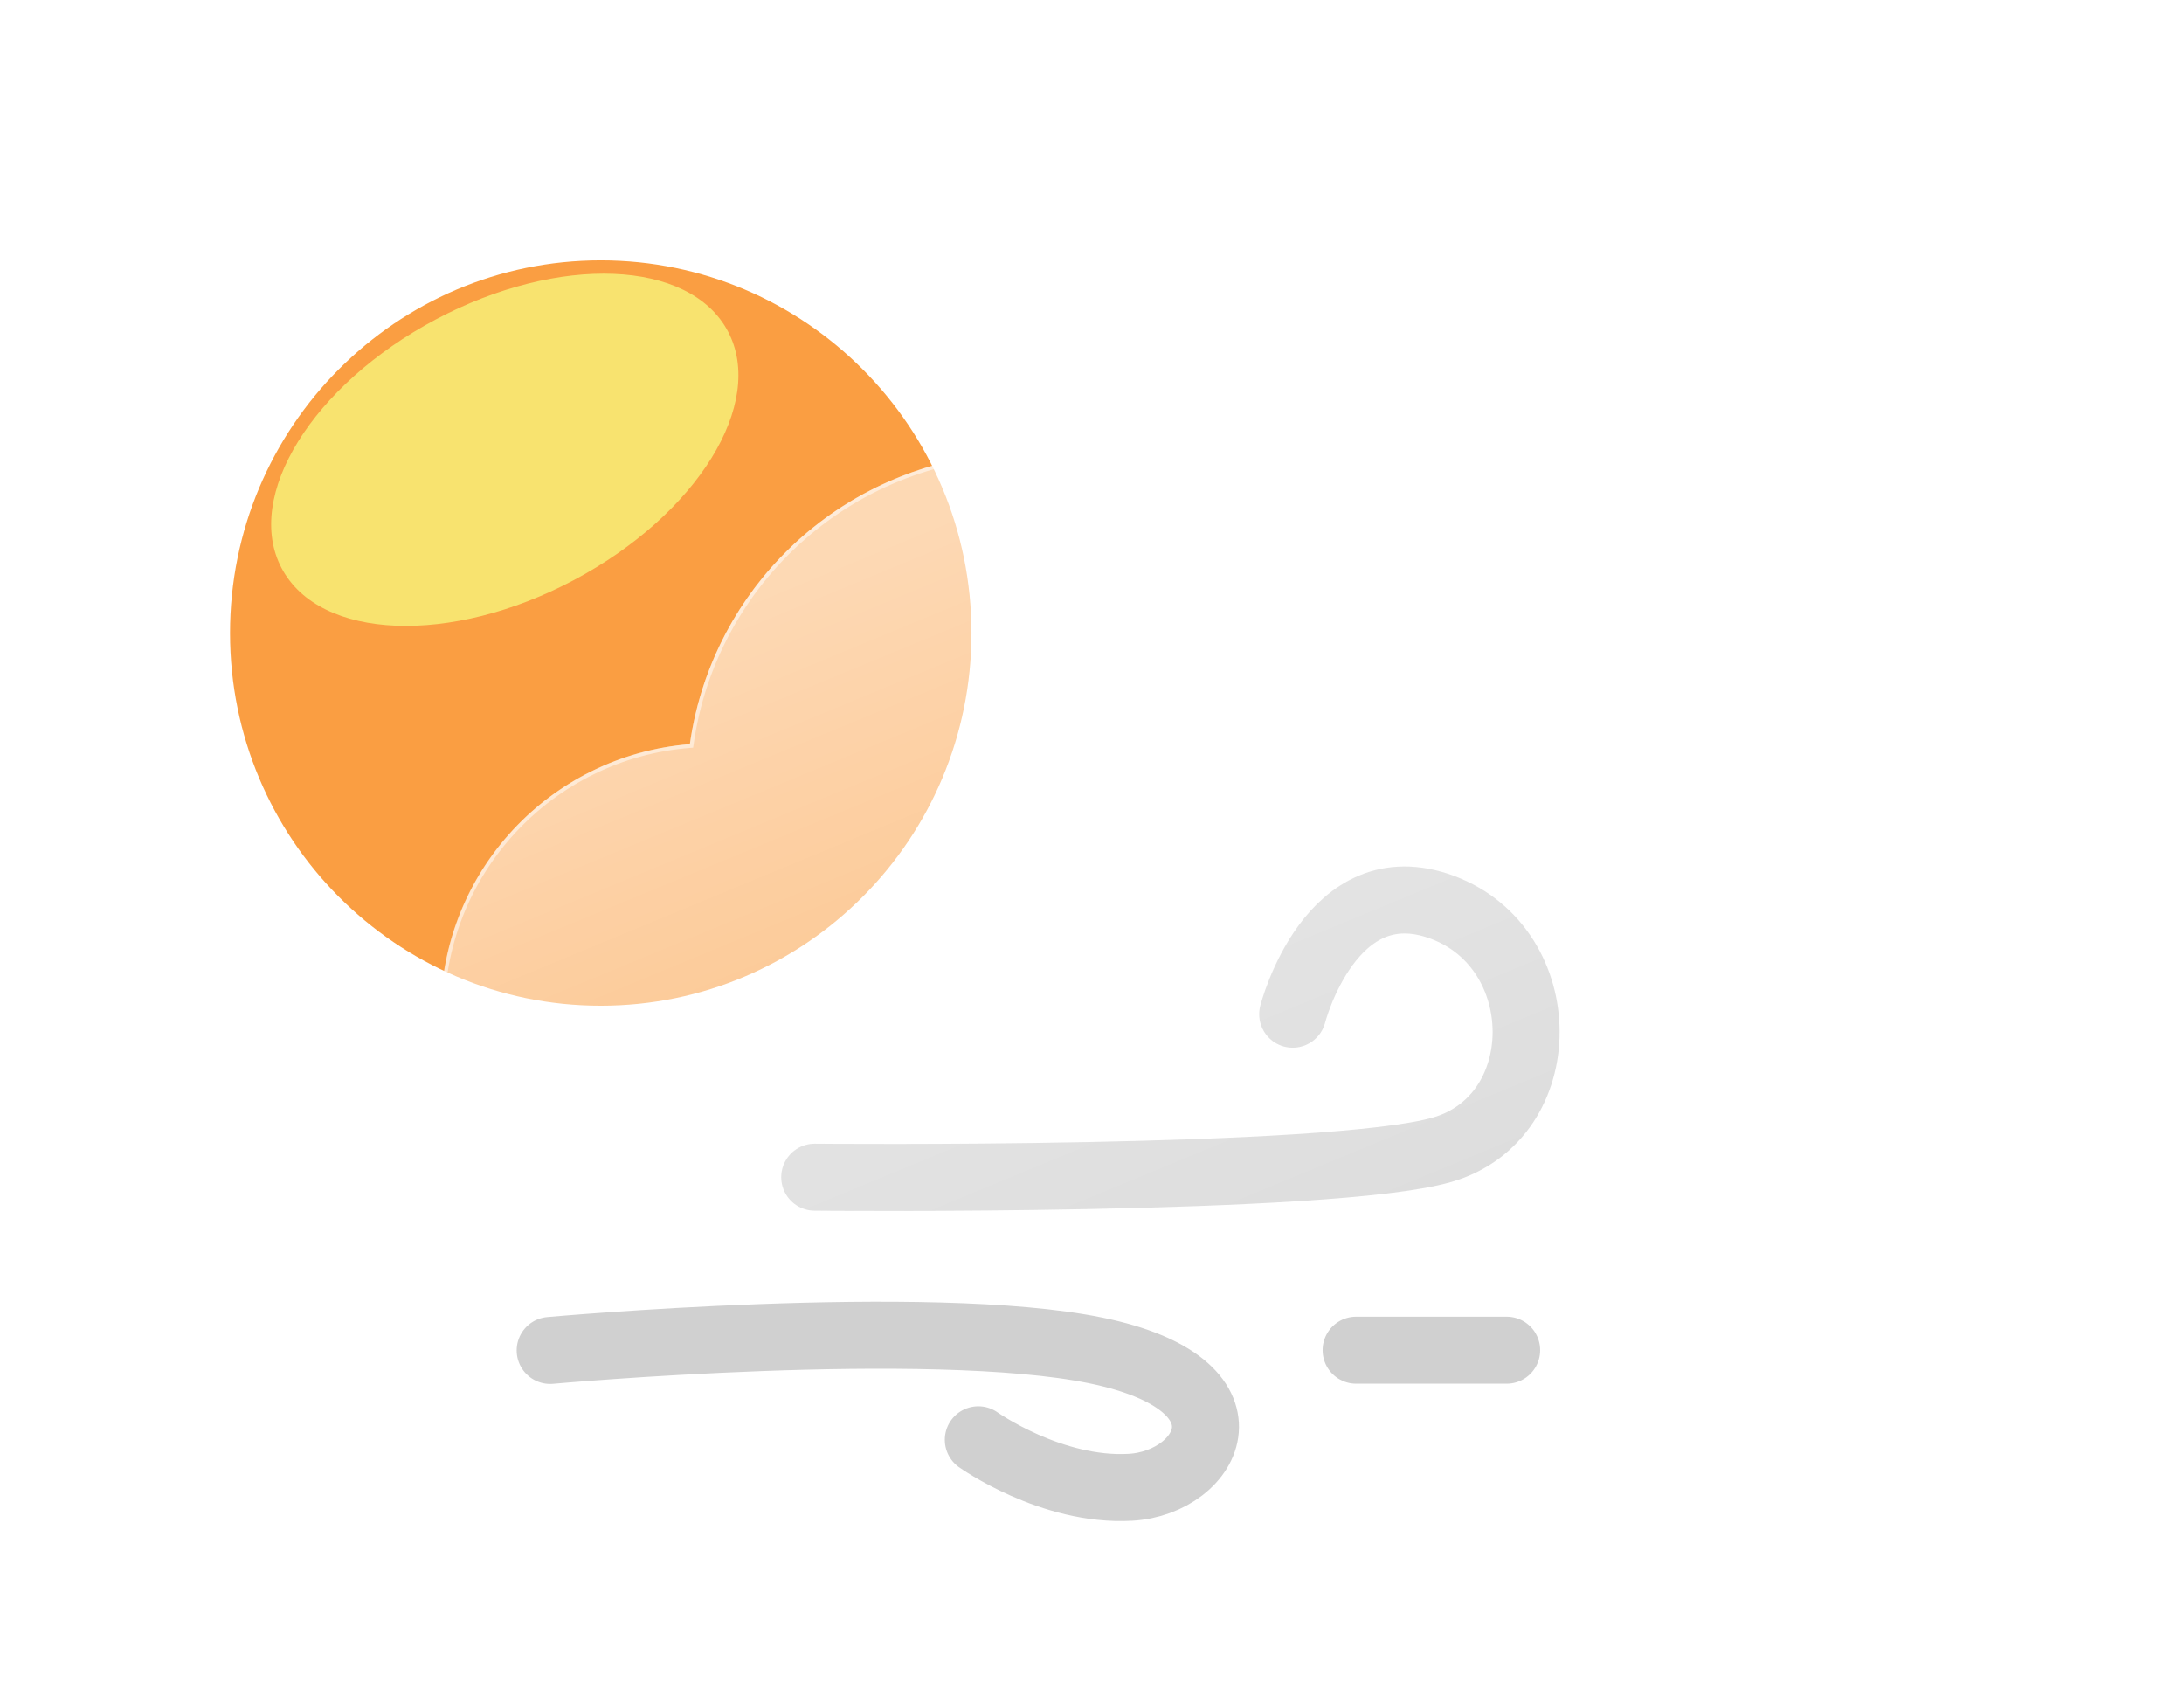 <svg width="163" height="126" viewBox="0 0 163 126" fill="none" xmlns="http://www.w3.org/2000/svg">
<g filter="url(#filter0_f_6_175)">
<path d="M60.805 87.84C60.805 87.84 99.313 88.209 107.65 85.788C115.988 83.367 115.977 70.8 107.65 67.702C99.323 64.605 96.478 75.677 96.478 75.677" stroke="#D0D0D0" stroke-width="5" stroke-linecap="round"/>
<path d="M41.061 100.766C41.061 100.766 69.321 98.213 81.78 100.766C94.239 103.32 90.272 110.645 84.367 110.98C78.463 111.314 73.014 107.435 73.014 107.435" stroke="#D0D0D0" stroke-width="5" stroke-linecap="round"/>
<path d="M101.211 100.748H112.447" stroke="#D0D0D0" stroke-width="5" stroke-linecap="round"/>
<path d="M44.836 75.046C60.117 75.046 72.504 62.595 72.504 47.237C72.504 31.878 60.117 19.428 44.836 19.428C29.555 19.428 17.168 31.878 17.168 47.237C17.168 62.595 29.555 75.046 44.836 75.046Z" fill="#FA9E42"/>
<g filter="url(#filter1_f_6_175)">
<path d="M42.837 43.282C52.032 38.398 57.176 30.087 54.325 24.719C51.474 19.351 41.708 18.959 32.512 23.844C23.317 28.728 18.173 37.039 21.024 42.406C23.875 47.774 33.641 48.166 42.837 43.282Z" fill="#F8E36F"/>
</g>
<g filter="url(#filter2_d_6_175)">
<path d="M96.857 93.866H43.084C37.868 93.862 32.855 91.84 29.096 88.224C25.337 84.608 23.122 79.677 22.915 74.465C22.708 69.253 24.526 64.163 27.988 60.26C31.449 56.358 36.286 53.946 41.486 53.529C42.227 48.293 44.592 43.421 48.246 39.599C51.901 35.777 56.662 33.197 61.859 32.222C67.057 31.247 72.429 31.926 77.221 34.163C82.012 36.4 85.982 40.084 88.571 44.695C93.319 43.051 98.45 42.859 103.308 44.143C108.167 45.427 112.532 48.13 115.848 51.905C119.164 55.681 121.281 60.358 121.927 65.342C122.574 70.325 121.721 75.388 119.479 79.885C118.162 83.948 115.593 87.489 112.139 90.001C108.685 92.513 104.525 93.866 100.254 93.866H96.857Z" fill="url(#paint0_linear_6_175)"/>
<path d="M100.254 93.585C102.422 93.585 104.554 93.239 106.591 92.556C108.56 91.895 110.409 90.932 112.085 89.692C113.743 88.466 115.196 86.997 116.404 85.327C117.627 83.636 118.572 81.776 119.211 79.798L119.218 79.778L119.227 79.759C120.078 78.06 120.732 76.263 121.173 74.417C121.627 72.518 121.857 70.556 121.857 68.585C121.857 66.889 121.686 65.193 121.349 63.546C121.021 61.941 120.531 60.363 119.893 58.854C119.266 57.373 118.491 55.944 117.588 54.608C116.693 53.284 115.666 52.039 114.535 50.907C113.404 49.776 112.159 48.749 110.835 47.855C109.498 46.952 108.07 46.176 106.588 45.55C105.08 44.911 103.501 44.421 101.896 44.093C100.249 43.756 98.554 43.585 96.857 43.585C94.049 43.585 91.291 44.047 88.663 44.959L88.441 45.036L88.326 44.831C86.187 41.027 83.075 37.833 79.327 35.593C77.432 34.46 75.395 33.585 73.275 32.991C71.087 32.379 68.814 32.068 66.52 32.068C63.435 32.068 60.423 32.624 57.568 33.719C54.81 34.777 52.28 36.305 50.049 38.262C47.83 40.207 45.988 42.502 44.576 45.083C43.128 47.727 42.182 50.582 41.764 53.567L41.733 53.79L41.508 53.808C38.991 54.005 36.57 54.667 34.312 55.777C32.117 56.855 30.158 58.314 28.488 60.112C25.055 63.806 23.165 68.62 23.165 73.666C23.165 76.355 23.692 78.963 24.73 81.419C25.23 82.599 25.848 83.738 26.567 84.802C27.28 85.857 28.098 86.849 29 87.751C29.901 88.652 30.893 89.471 31.948 90.183C33.013 90.903 34.151 91.52 35.331 92.02C37.787 93.058 40.395 93.585 43.084 93.585H96.857H100.254ZM100.254 93.866H96.857H43.084C31.928 93.866 22.884 84.822 22.884 73.666C22.884 63.047 31.077 54.343 41.486 53.528C43.207 41.242 53.76 31.788 66.52 31.788C75.987 31.788 84.239 36.991 88.571 44.694C91.167 43.793 93.955 43.304 96.857 43.304C110.819 43.304 122.138 54.623 122.138 68.585C122.138 72.647 121.181 76.484 119.479 79.885C116.856 87.998 109.24 93.866 100.254 93.866Z" fill="white" fill-opacity="0.5"/>
</g>
</g>
<defs>
<filter id="filter0_f_6_175" x="13.168" y="15.428" width="112.971" height="102.072" filterUnits="userSpaceOnUse" color-interpolation-filters="sRGB">
<feFlood flood-opacity="0" result="BackgroundImageFix"/>
<feBlend mode="normal" in="SourceGraphic" in2="BackgroundImageFix" result="shape"/>
<feGaussianBlur stdDeviation="2" result="effect1_foregroundBlur_6_175"/>
</filter>
<filter id="filter1_f_6_175" x="0.238" y="0.422" width="74.873" height="66.281" filterUnits="userSpaceOnUse" color-interpolation-filters="sRGB">
<feFlood flood-opacity="0" result="BackgroundImageFix"/>
<feBlend mode="normal" in="SourceGraphic" in2="BackgroundImageFix" result="shape"/>
<feGaussianBlur stdDeviation="10" result="effect1_foregroundBlur_6_175"/>
</filter>
<filter id="filter2_d_6_175" x="2.884" y="3.788" width="159.254" height="122.078" filterUnits="userSpaceOnUse" color-interpolation-filters="sRGB">
<feFlood flood-opacity="0" result="BackgroundImageFix"/>
<feColorMatrix in="SourceAlpha" type="matrix" values="0 0 0 0 0 0 0 0 0 0 0 0 0 0 0 0 0 0 127 0" result="hardAlpha"/>
<feOffset dx="10" dy="2"/>
<feGaussianBlur stdDeviation="15"/>
<feColorMatrix type="matrix" values="0 0 0 0 0.502 0 0 0 0 0.502 0 0 0 0 0.502 0 0 0 0.302 0"/>
<feBlend mode="normal" in2="BackgroundImageFix" result="effect1_dropShadow_6_175"/>
<feBlend mode="normal" in="SourceGraphic" in2="effect1_dropShadow_6_175" result="shape"/>
</filter>
<linearGradient id="paint0_linear_6_175" x1="72.518" y1="31.788" x2="101.35" y2="101.497" gradientUnits="userSpaceOnUse">
<stop stop-color="white" stop-opacity="0.604"/>
<stop offset="1" stop-color="white" stop-opacity="0.2"/>
</linearGradient>
</defs>
</svg>
